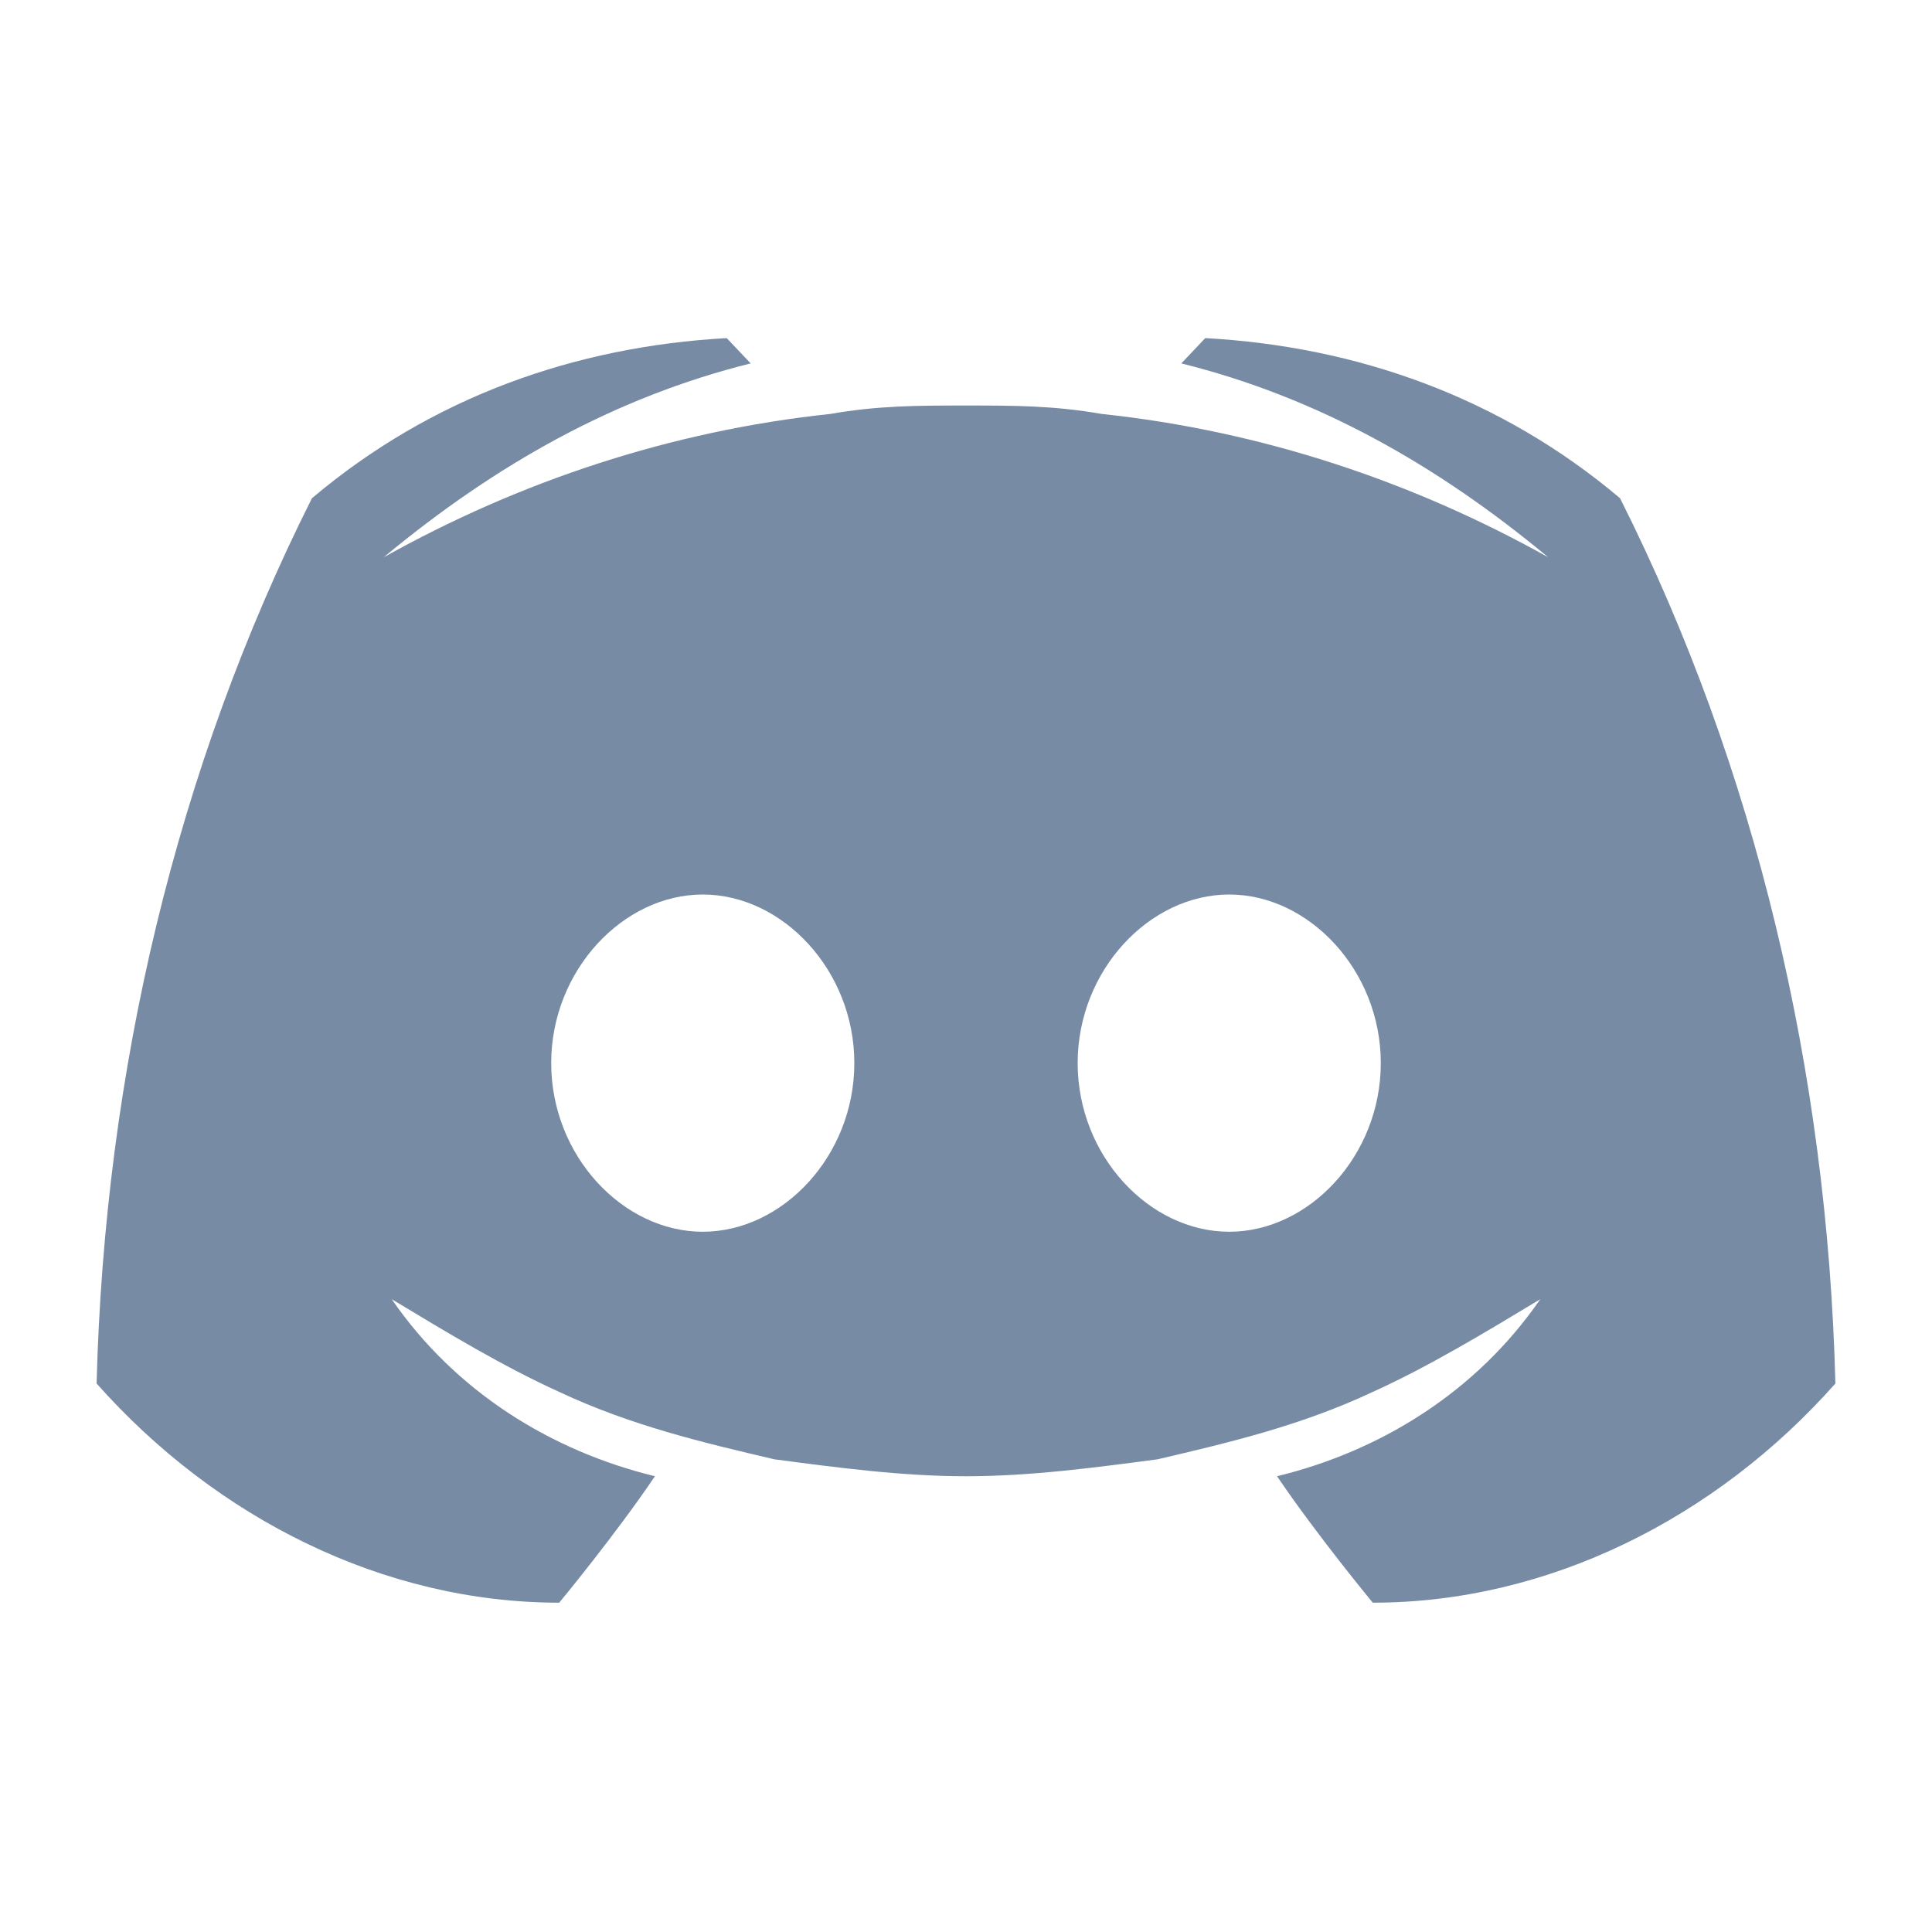 <svg width="20" height="20" viewBox="0 0 20 20" fill="none" xmlns="http://www.w3.org/2000/svg">
<path d="M16.771 5.158C15.532 4.111 14.046 3.587 12.477 3.5L12.229 3.762C13.633 4.111 14.872 4.809 16.027 5.769C14.624 4.984 13.055 4.46 11.404 4.285C10.908 4.198 10.495 4.198 10 4.198C9.505 4.198 9.092 4.198 8.596 4.285C6.945 4.46 5.376 4.984 3.972 5.769C5.128 4.809 6.367 4.111 7.771 3.762L7.523 3.5C5.954 3.587 4.468 4.111 3.229 5.158C1.826 7.951 1.083 11.093 1 14.322C2.239 15.718 3.972 16.591 5.789 16.591C5.789 16.591 6.367 15.893 6.78 15.282C5.706 15.02 4.716 14.409 4.055 13.449C4.633 13.798 5.211 14.147 5.789 14.409C6.532 14.758 7.275 14.933 8.018 15.107C8.679 15.194 9.339 15.282 10 15.282C10.661 15.282 11.321 15.194 11.982 15.107C12.725 14.933 13.468 14.758 14.211 14.409C14.789 14.147 15.367 13.798 15.945 13.449C15.284 14.409 14.294 15.02 13.22 15.282C13.633 15.893 14.211 16.591 14.211 16.591C16.027 16.591 17.762 15.718 19 14.322C18.917 11.093 18.174 7.951 16.771 5.158ZM7.275 12.751C6.45 12.751 5.706 11.966 5.706 11.005C5.706 10.046 6.45 9.26 7.275 9.26C8.101 9.26 8.844 10.046 8.844 11.005C8.844 11.966 8.101 12.751 7.275 12.751ZM12.725 12.751C11.899 12.751 11.156 11.966 11.156 11.005C11.156 10.046 11.899 9.26 12.725 9.26C13.55 9.26 14.294 10.046 14.294 11.005C14.294 11.966 13.55 12.751 12.725 12.751Z" fill="#788BA5"/>
</svg>
